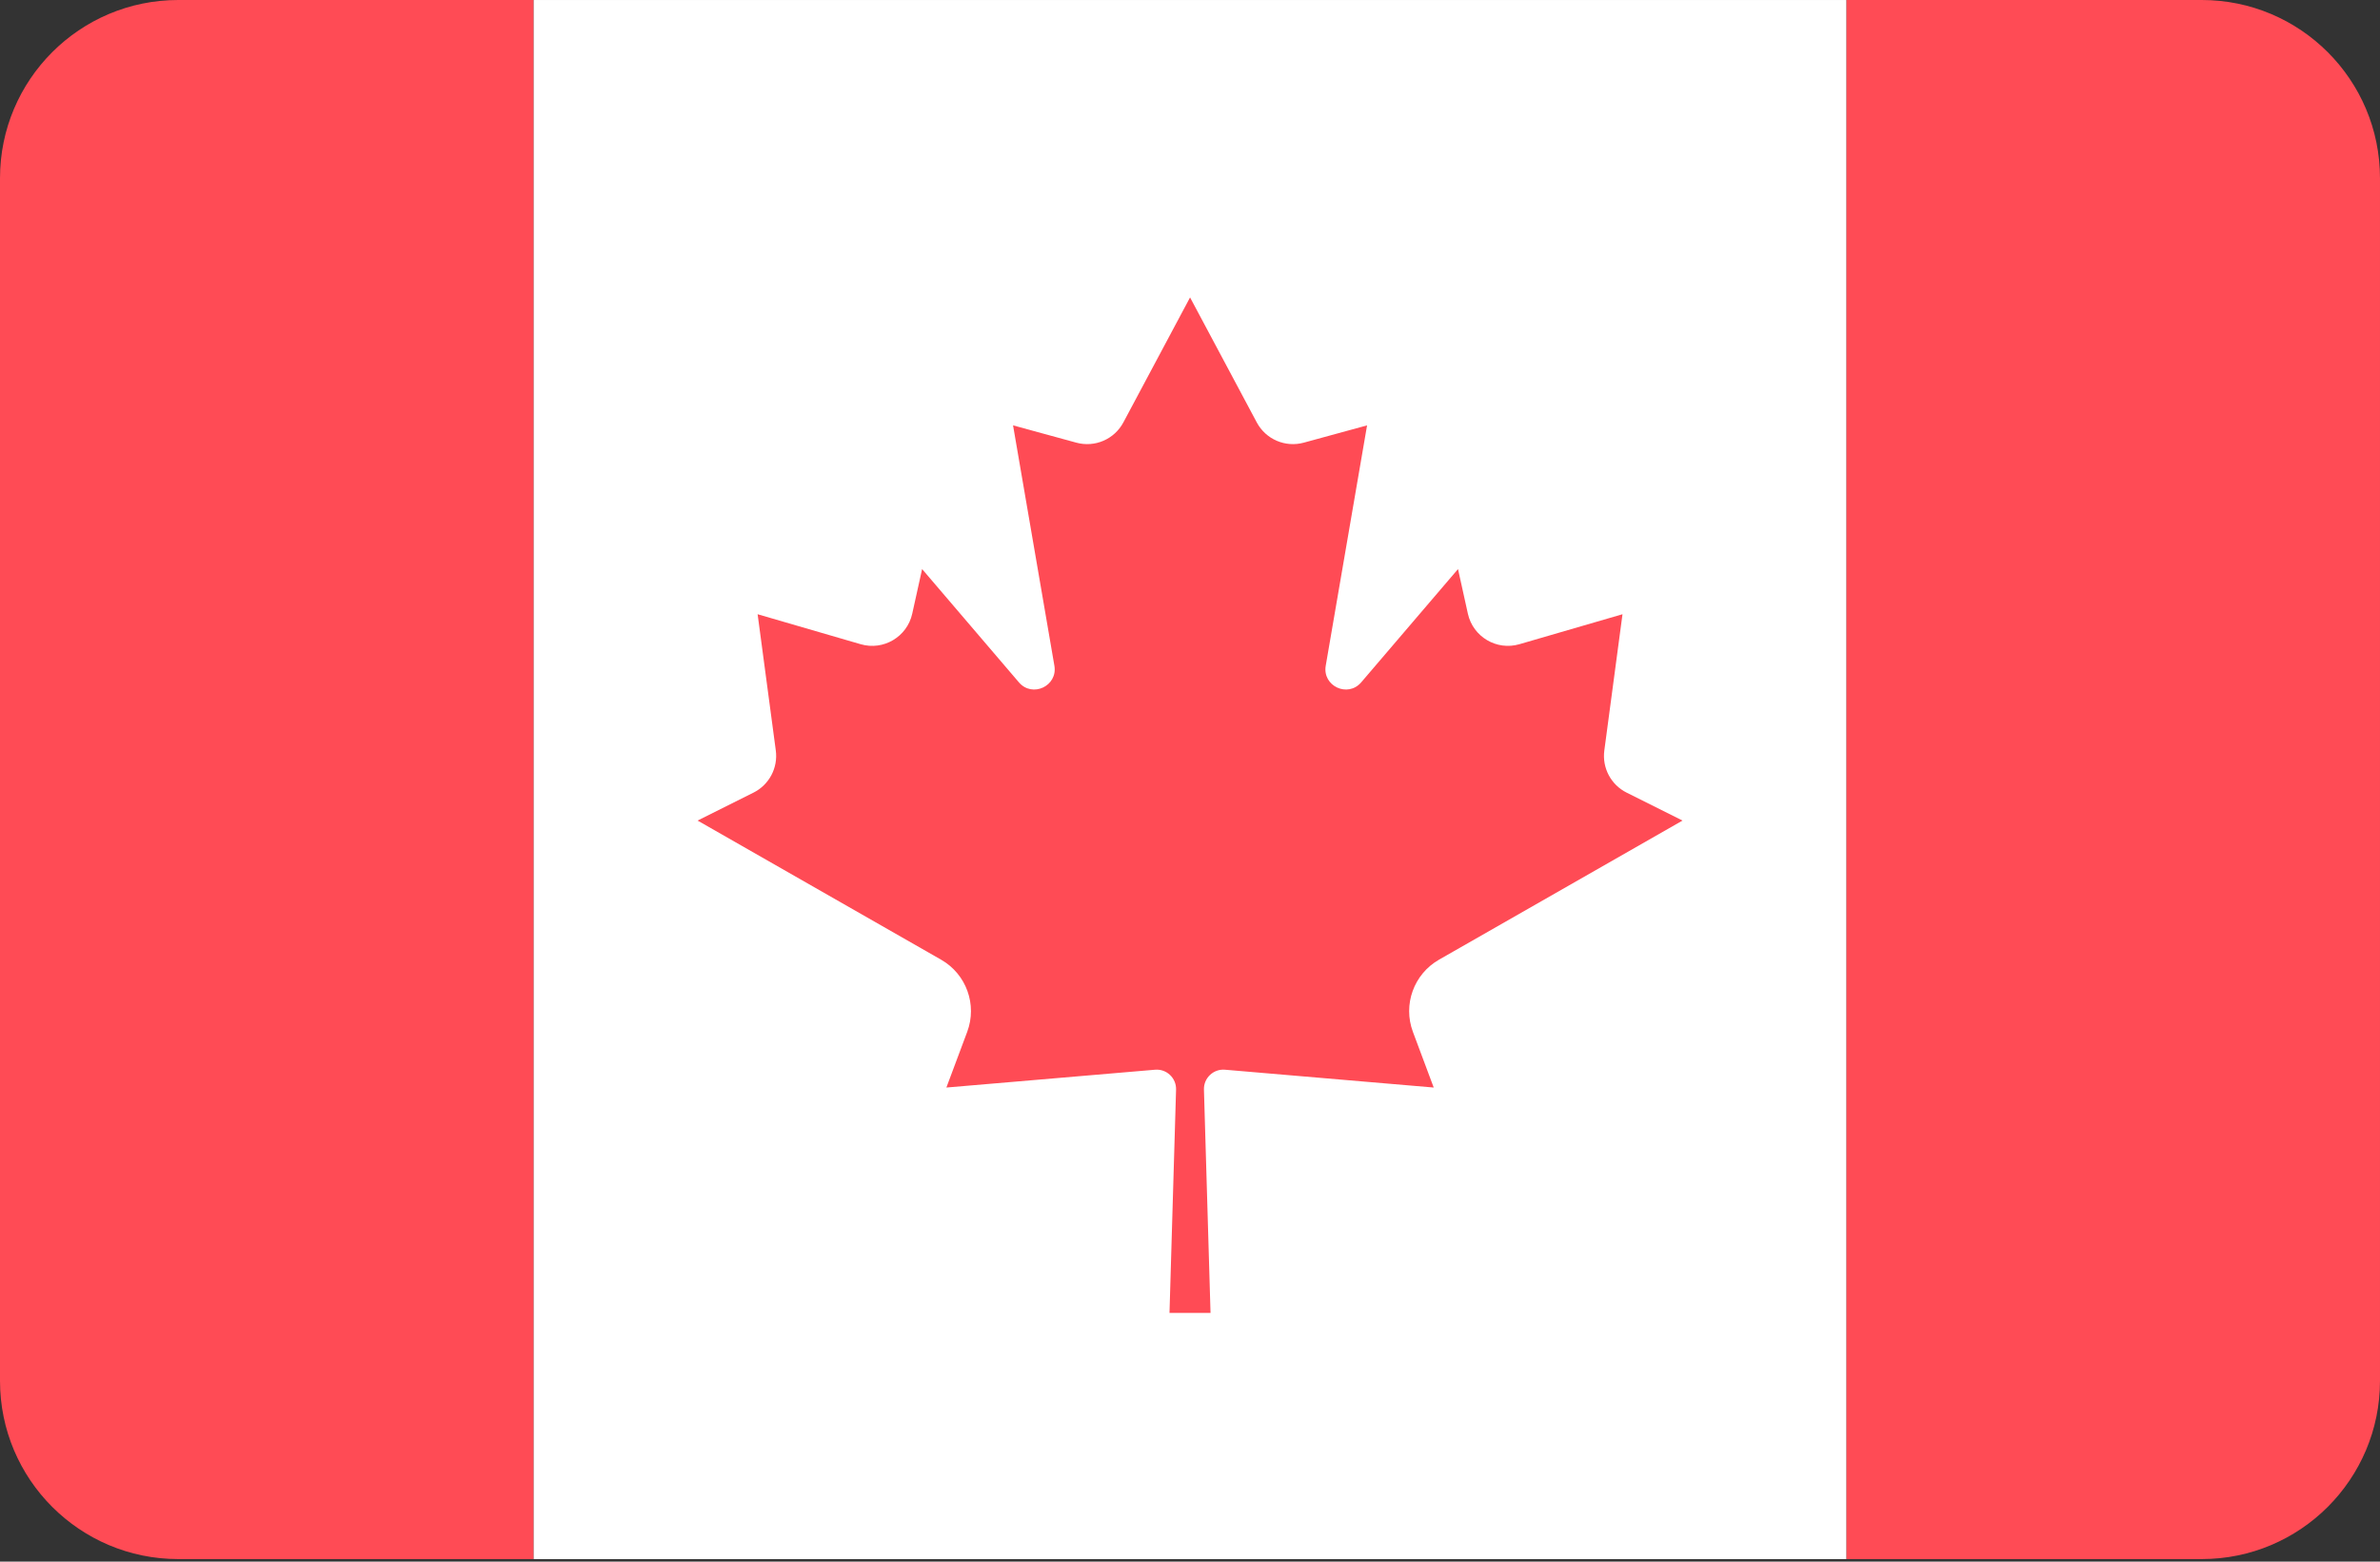 <svg width="192" height="126" viewBox="0 0 192 126" fill="none" xmlns="http://www.w3.org/2000/svg">
<rect x="0" y="0" width="192" height="126" fill="#333333" stroke="none"/>
<path d="M148.965 0.001H43.035V125.795H148.965V0.001Z" fill="white"/>
<path d="M14.379 0C6.438 0 0 6.438 0 14.379V111.414C0 119.355 6.438 125.793 14.379 125.793H43.035V0H14.379Z" fill="#FF4B55"/>
<path d="M177.62 0H148.965V125.793H177.62C185.561 125.793 191.999 119.355 191.999 111.413V14.379C191.999 6.438 185.562 0 177.62 0Z" fill="#FF4B55"/>
<path d="M116.089 77.431L135.732 66.207L131.225 63.953C129.961 63.321 129.237 61.956 129.424 60.554L130.891 49.559L122.574 51.978C120.737 52.513 118.831 51.383 118.417 49.515L117.621 45.915L109.812 55.053C108.73 56.32 106.667 55.353 106.95 53.711L110.285 34.32L105.179 35.716C103.688 36.124 102.113 35.446 101.386 34.081L96.009 24.005V23.99L96.005 23.997L96.001 23.99V24.005L90.625 34.081C89.897 35.445 88.322 36.124 86.831 35.716L81.725 34.32L85.06 53.711C85.342 55.352 83.28 56.32 82.197 55.054L74.389 45.915L73.592 49.515C73.179 51.383 71.272 52.513 69.435 51.979L61.119 49.559L62.586 60.555C62.773 61.956 62.049 63.321 60.785 63.953L56.277 66.207L75.921 77.432C77.956 78.594 78.847 81.061 78.026 83.255L76.347 87.747L93.179 86.31C94.111 86.23 94.903 86.98 94.876 87.914L94.346 105.931H97.656L97.125 87.914C97.098 86.979 97.891 86.23 98.822 86.309L115.662 87.747L113.983 83.255C113.162 81.06 114.054 78.594 116.089 77.431Z" fill="#FF4B55"/>
</svg>
